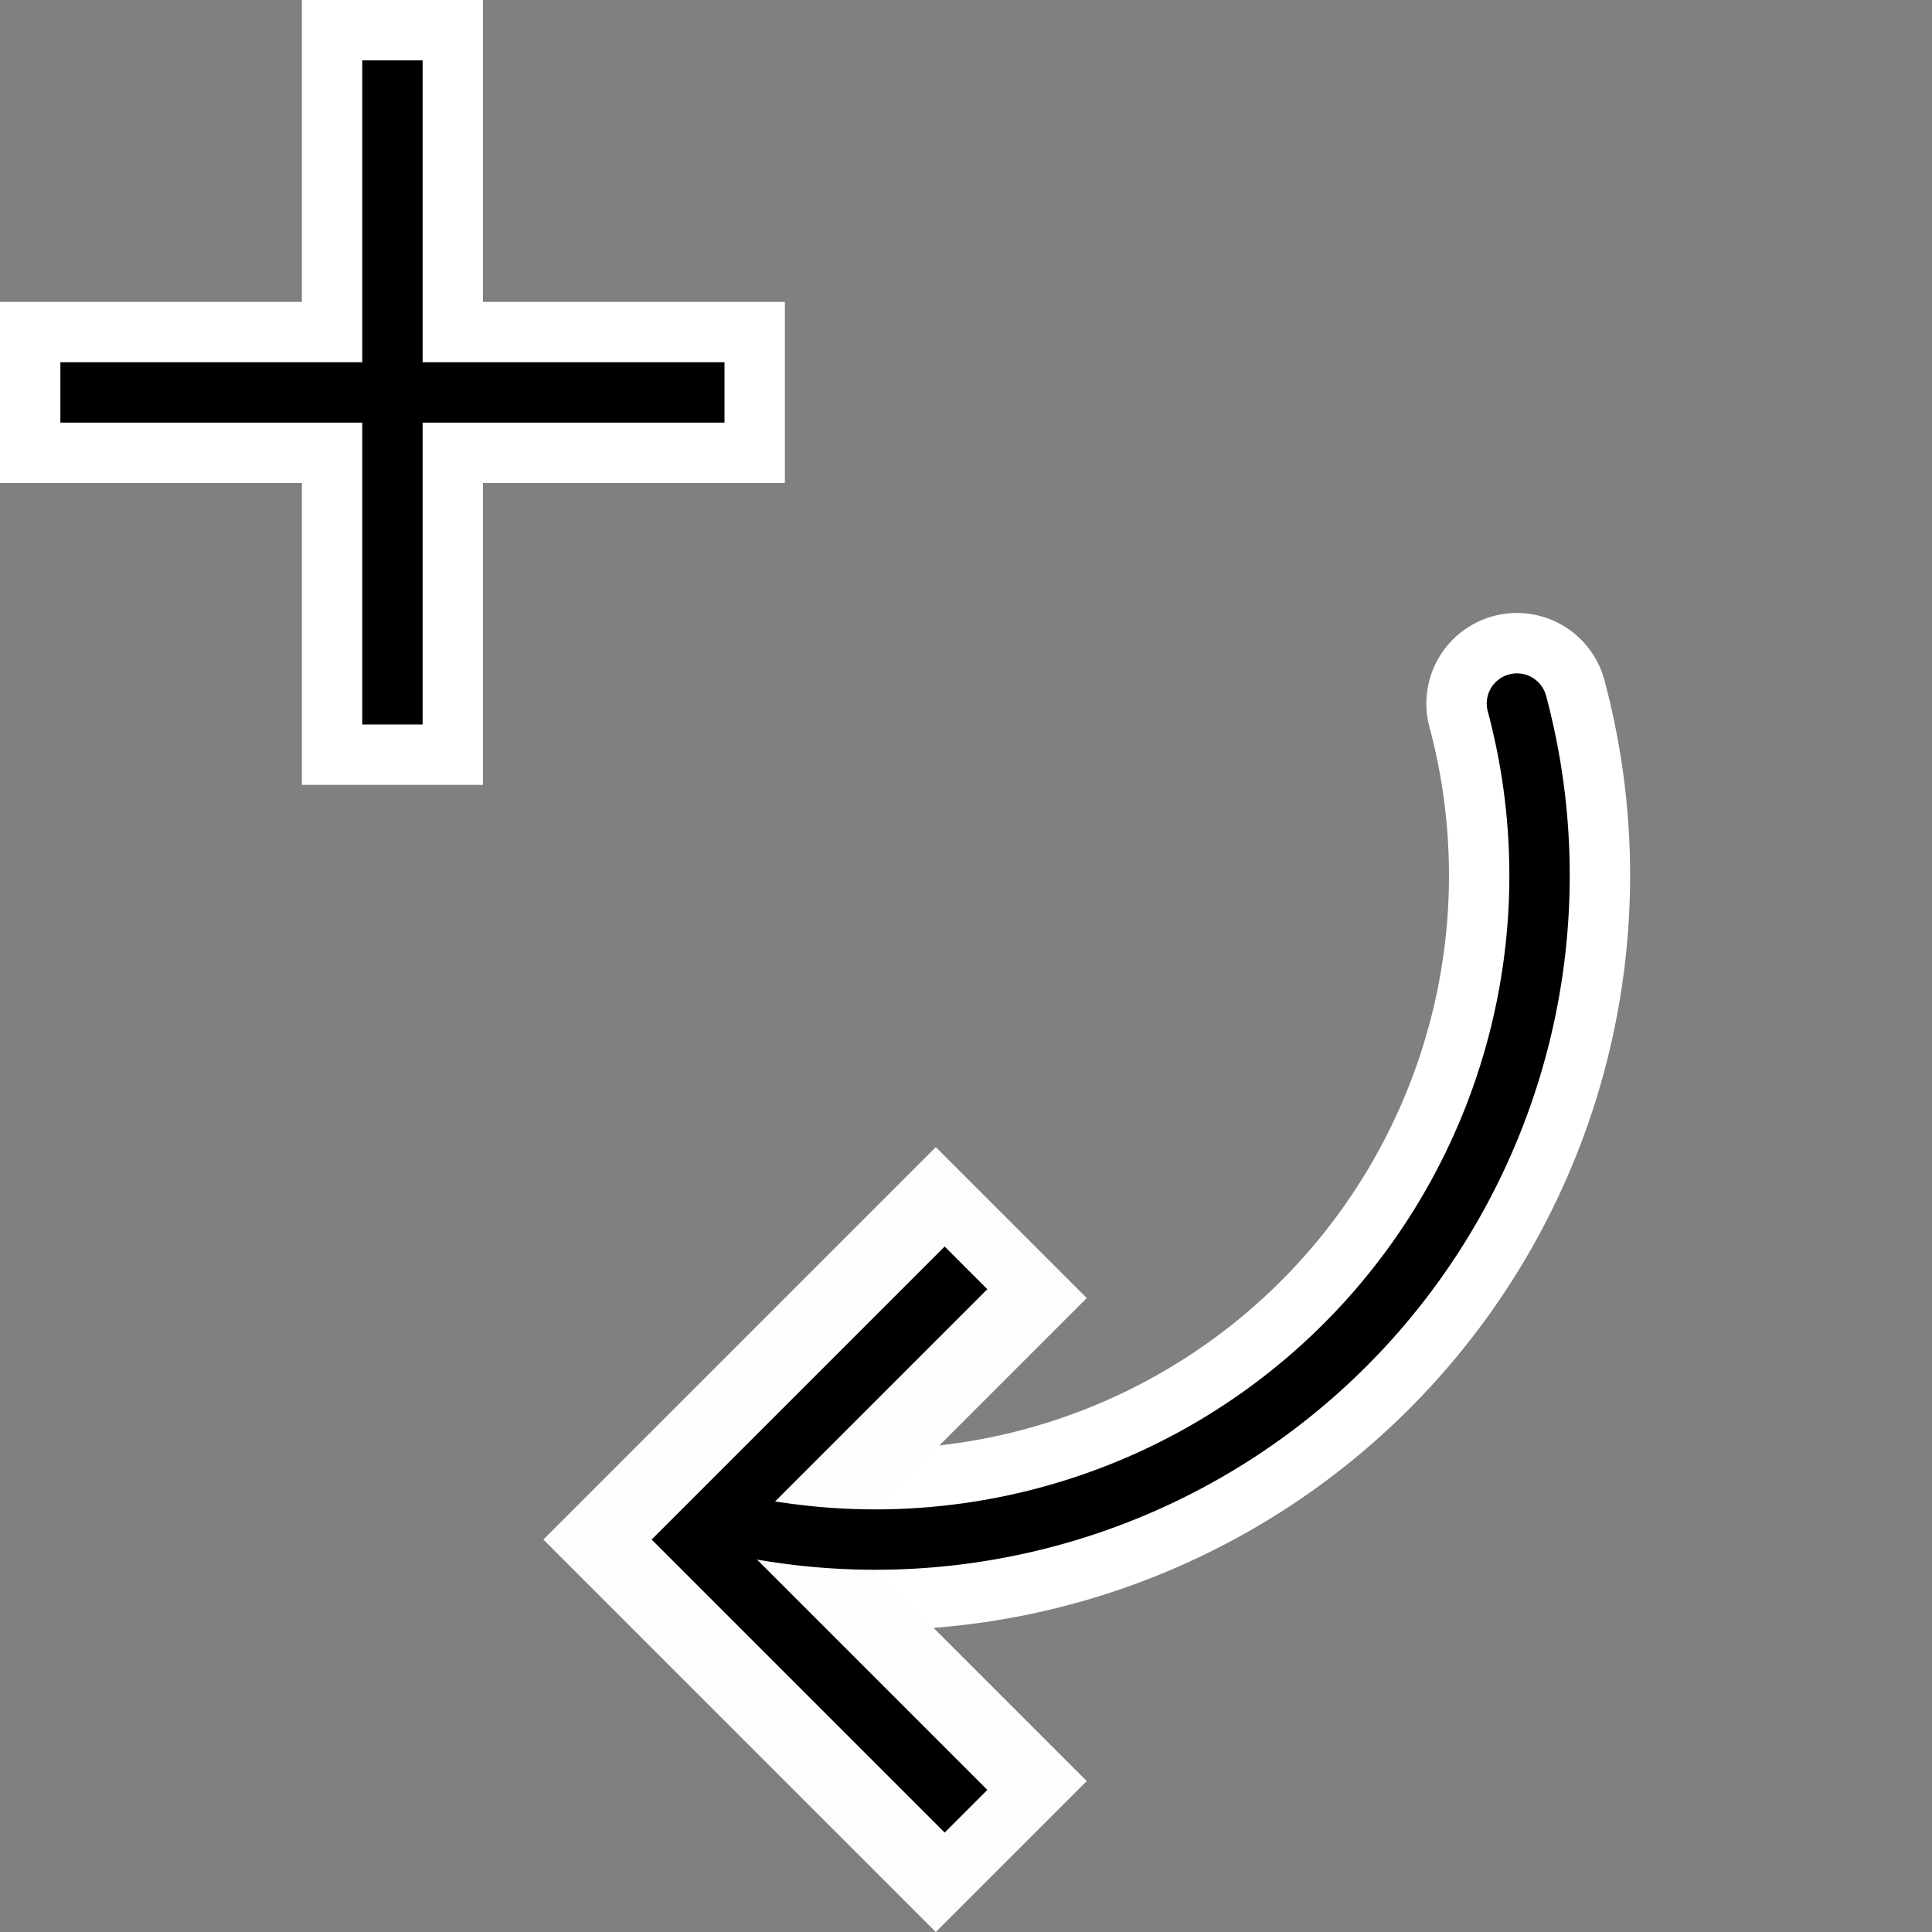 <?xml version="1.0" encoding="UTF-8" standalone="no"?>
<svg
   width="32"
   height="32"
   inkscape:hotspot_x="6"
   inkscape:hotspot_y="6"
   style="fill:gray;stroke:black"
   version="1.1"
   id="svg23"
   sodipodi:docname="tweak-rotate-clockwise.svg"
   inkscape:version="1.1 (c68e22c387, 2021-05-23)"
   xmlns:inkscape="http://www.inkscape.org/namespaces/inkscape"
   xmlns:sodipodi="http://sodipodi.sourceforge.net/DTD/sodipodi-0.dtd"
   xmlns="http://www.w3.org/2000/svg"
   xmlns:svg="http://www.w3.org/2000/svg">
  <rect width="100%" height="100%" fill="#808080" stroke="none"/>
  <sodipodi:namedview
     id="namedview25"
     pagecolor="#ffffff"
     bordercolor="#999999"
     borderopacity="1"
     inkscape:pageshadow="0"
     inkscape:pageopacity="0"
     inkscape:pagecheckerboard="0"
     showgrid="false"
     inkscape:zoom="14.558015"
     inkscape:cx="25.003409"
     inkscape:cy="13.497719"
     inkscape:window-width="1920"
     inkscape:window-height="1013"
     inkscape:window-x="-9"
     inkscape:window-y="-9"
     inkscape:window-maximized="1"
     inkscape:current-layer="g1196" />
  <defs
     id="defs12">
    <!-- Shadow -->
    <filter
       id="shadow"
       x="-0.5"
       y="-0.5"
       width="2"
       height="2">
      <feOffset
         result="offOut"
         in="SourceAlpha"
         dx="1"
         dy="1"
         id="feOffset2" />
      <feGaussianBlur
         result="blurOut"
         stdDeviation="1"
         id="feGaussianBlur4" />
      <feBlend
         in="SourceGraphic"
         in2="blurOut"
         mode="normal"
         id="feBlend6" />
    </filter>
    <g
       id="objects">
      <path
         d="m 24.5,8.5 a 16 16 0 0 1 -16,16 l -2,0 m 6,6 -6,-6 6,-6"
         id="path9" />
    </g>
  </defs>
  <!-- Cross (centered on hotspot) -->
  <path
     d="m 1.5,6.5 h 10 m -5,-5 v 10"
     style="fill:none;stroke:#ffffff;stroke-width:3px;stroke-linecap:square"
     id="path11-5"
     sodipodi:nodetypes="cccc" />
  <path
     d="m 1.5,6.5 h 10 m -5,-5 v 10"
     style="fill:none;stroke:#000000;stroke-width:1px;stroke-linecap:square"
     id="path13-9"
     sodipodi:nodetypes="cccc" />
  <g
     id="g1196"
     transform="translate(2,2)">
    <path
       style="fill:none;stroke:#ffffff;stroke-width:3;stroke-linecap:round;stroke-miterlimit:4;stroke-dasharray:none;stroke-opacity:1"
       id="path913"
       sodipodi:type="arc"
       sodipodi:cx="12.500001"
       sodipodi:cy="12.5"
       sodipodi:rx="11"
       sodipodi:ry="11"
       sodipodi:start="6.0213859"
       sodipodi:end="1.7453293"
       sodipodi:open="true"
       sodipodi:arc-type="arc"
       d="M 23.125,9.653 A 11,11 0 0 1 20.61,19.931 11,11 0 0 1 10.59,23.333" />
    <path
       style="fill:#fdfdfd;fill-opacity:1;stroke:none;stroke-width:1px;stroke-linecap:butt;stroke-linejoin:miter;stroke-opacity:1"
       d="M 12.5,23 16,19.5 13.5,17 7,23.5 13.5,30 16,27.5 12.5,24 Z"
       id="path4861"
       sodipodi:nodetypes="cccccccc" />
    <path
       d="M 14,28 9.5,23.5 14,19"
       id="path849-5"
       sodipodi:nodetypes="ccc"
       style="fill:none;stroke:#000000;stroke-width:1px;stroke-opacity:1" />
    <path
       style="fill:none;stroke:#000000;stroke-linecap:round;stroke-opacity:1"
       id="path881-5"
       sodipodi:type="arc"
       sodipodi:cx="12.500001"
       sodipodi:cy="12.5"
       sodipodi:rx="11"
       sodipodi:ry="11"
       sodipodi:start="6.0213859"
       sodipodi:end="1.7453293"
       sodipodi:open="true"
       sodipodi:arc-type="arc"
       d="M 23.125,9.653 A 11,11 0 0 1 20.61,19.931 11,11 0 0 1 10.59,23.333" />
  </g>
</svg>
